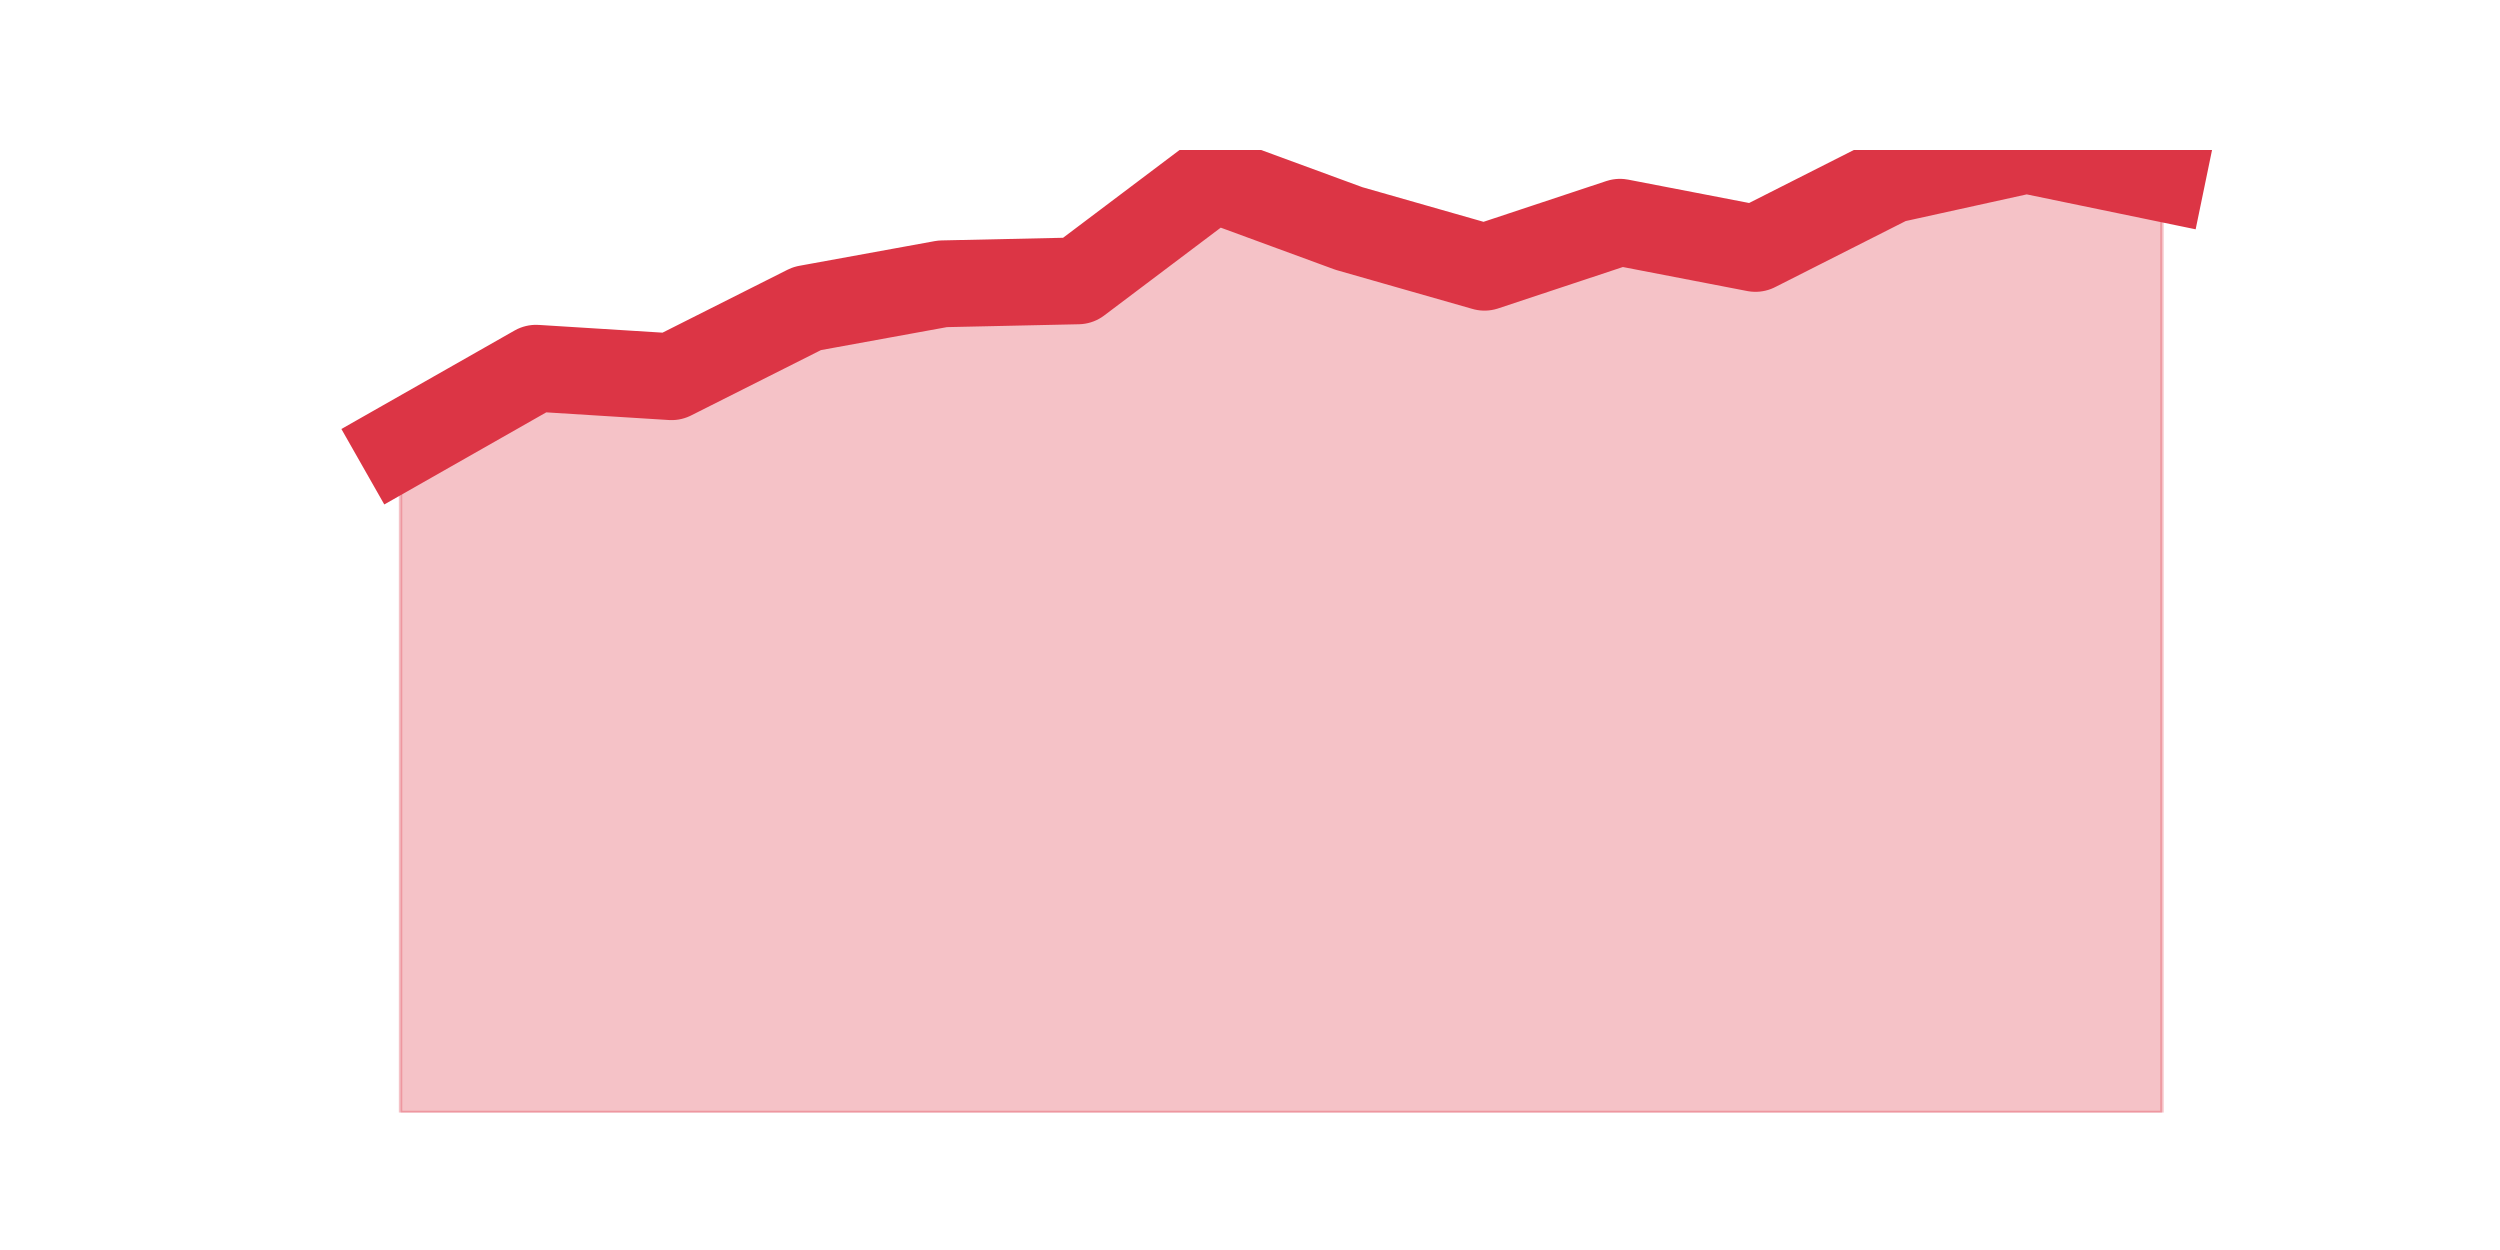 <?xml version="1.0" encoding="utf-8" standalone="no"?>
<!DOCTYPE svg PUBLIC "-//W3C//DTD SVG 1.1//EN"
  "http://www.w3.org/Graphics/SVG/1.1/DTD/svg11.dtd">
<svg height="360pt" version="1.1" viewBox="0 0 720 360" width="720pt" xmlns="http://www.w3.org/2000/svg" xmlns:xlink="http://www.w3.org/1999/xlink">
 <defs>
  <style type="text/css">*{stroke-linecap:butt;stroke-linejoin:round;}</style>
 </defs>
 <g id="figure_1">
  <g id="patch_1">
   <path d="M 0 360 
L 720 360 
L 720 0 
L 0 0 
z
" style="fill:none;"/>
  </g>
  <g id="axes_1">
   <g id="matplotlib.axis_1"/>
   <g id="matplotlib.axis_2"/>
   <g id="PolyCollection_1">
    <defs>
     <path d="M 115.364 -231.761 
L 115.364 -39.6 
L 154.385 -39.6 
L 193.406 -39.6 
L 232.427 -39.6 
L 271.448 -39.6 
L 310.469 -39.6 
L 349.49 -39.6 
L 388.51 -39.6 
L 427.531 -39.6 
L 466.552 -39.6 
L 505.573 -39.6 
L 544.594 -39.6 
L 583.615 -39.6 
L 622.636 -39.6 
L 622.636 -308.731 
L 622.636 -308.731 
L 583.615 -316.8 
L 544.594 -308.201 
L 505.573 -288.454 
L 466.552 -295.991 
L 427.531 -283.039 
L 388.51 -294.187 
L 349.49 -308.519 
L 310.469 -279.111 
L 271.448 -278.262 
L 232.427 -271.149 
L 193.406 -251.508 
L 154.385 -253.95 
L 115.364 -231.761 
z
" id="mbcdda880c0" style="stroke:#dc3545;stroke-opacity:0.3;"/>
    </defs>
    <g clip-path="url(#p40caa9dc26)">
     <use style="fill:#dc3545;fill-opacity:0.3;stroke:#dc3545;stroke-opacity:0.3;" x="0" xlink:href="#mbcdda880c0" y="360"/>
    </g>
   </g>
   <g id="line2d_1">
    <path clip-path="url(#p40caa9dc26)" d="M 115.364 128.239 
L 154.385 106.05 
L 193.406 108.492 
L 232.427 88.851 
L 271.448 81.738 
L 310.469 80.889 
L 349.49 51.481 
L 388.51 65.813 
L 427.531 76.961 
L 466.552 64.009 
L 505.573 71.546 
L 544.594 51.799 
L 583.615 43.2 
L 622.636 51.269 
" style="fill:none;stroke:#dc3545;stroke-linecap:square;stroke-width:25;"/>
   </g>
  </g>
 </g>
 <defs>
  <clipPath id="p40caa9dc26">
   <rect height="277.2" width="558" x="90" y="43.2"/>
  </clipPath>
 </defs>
</svg>
